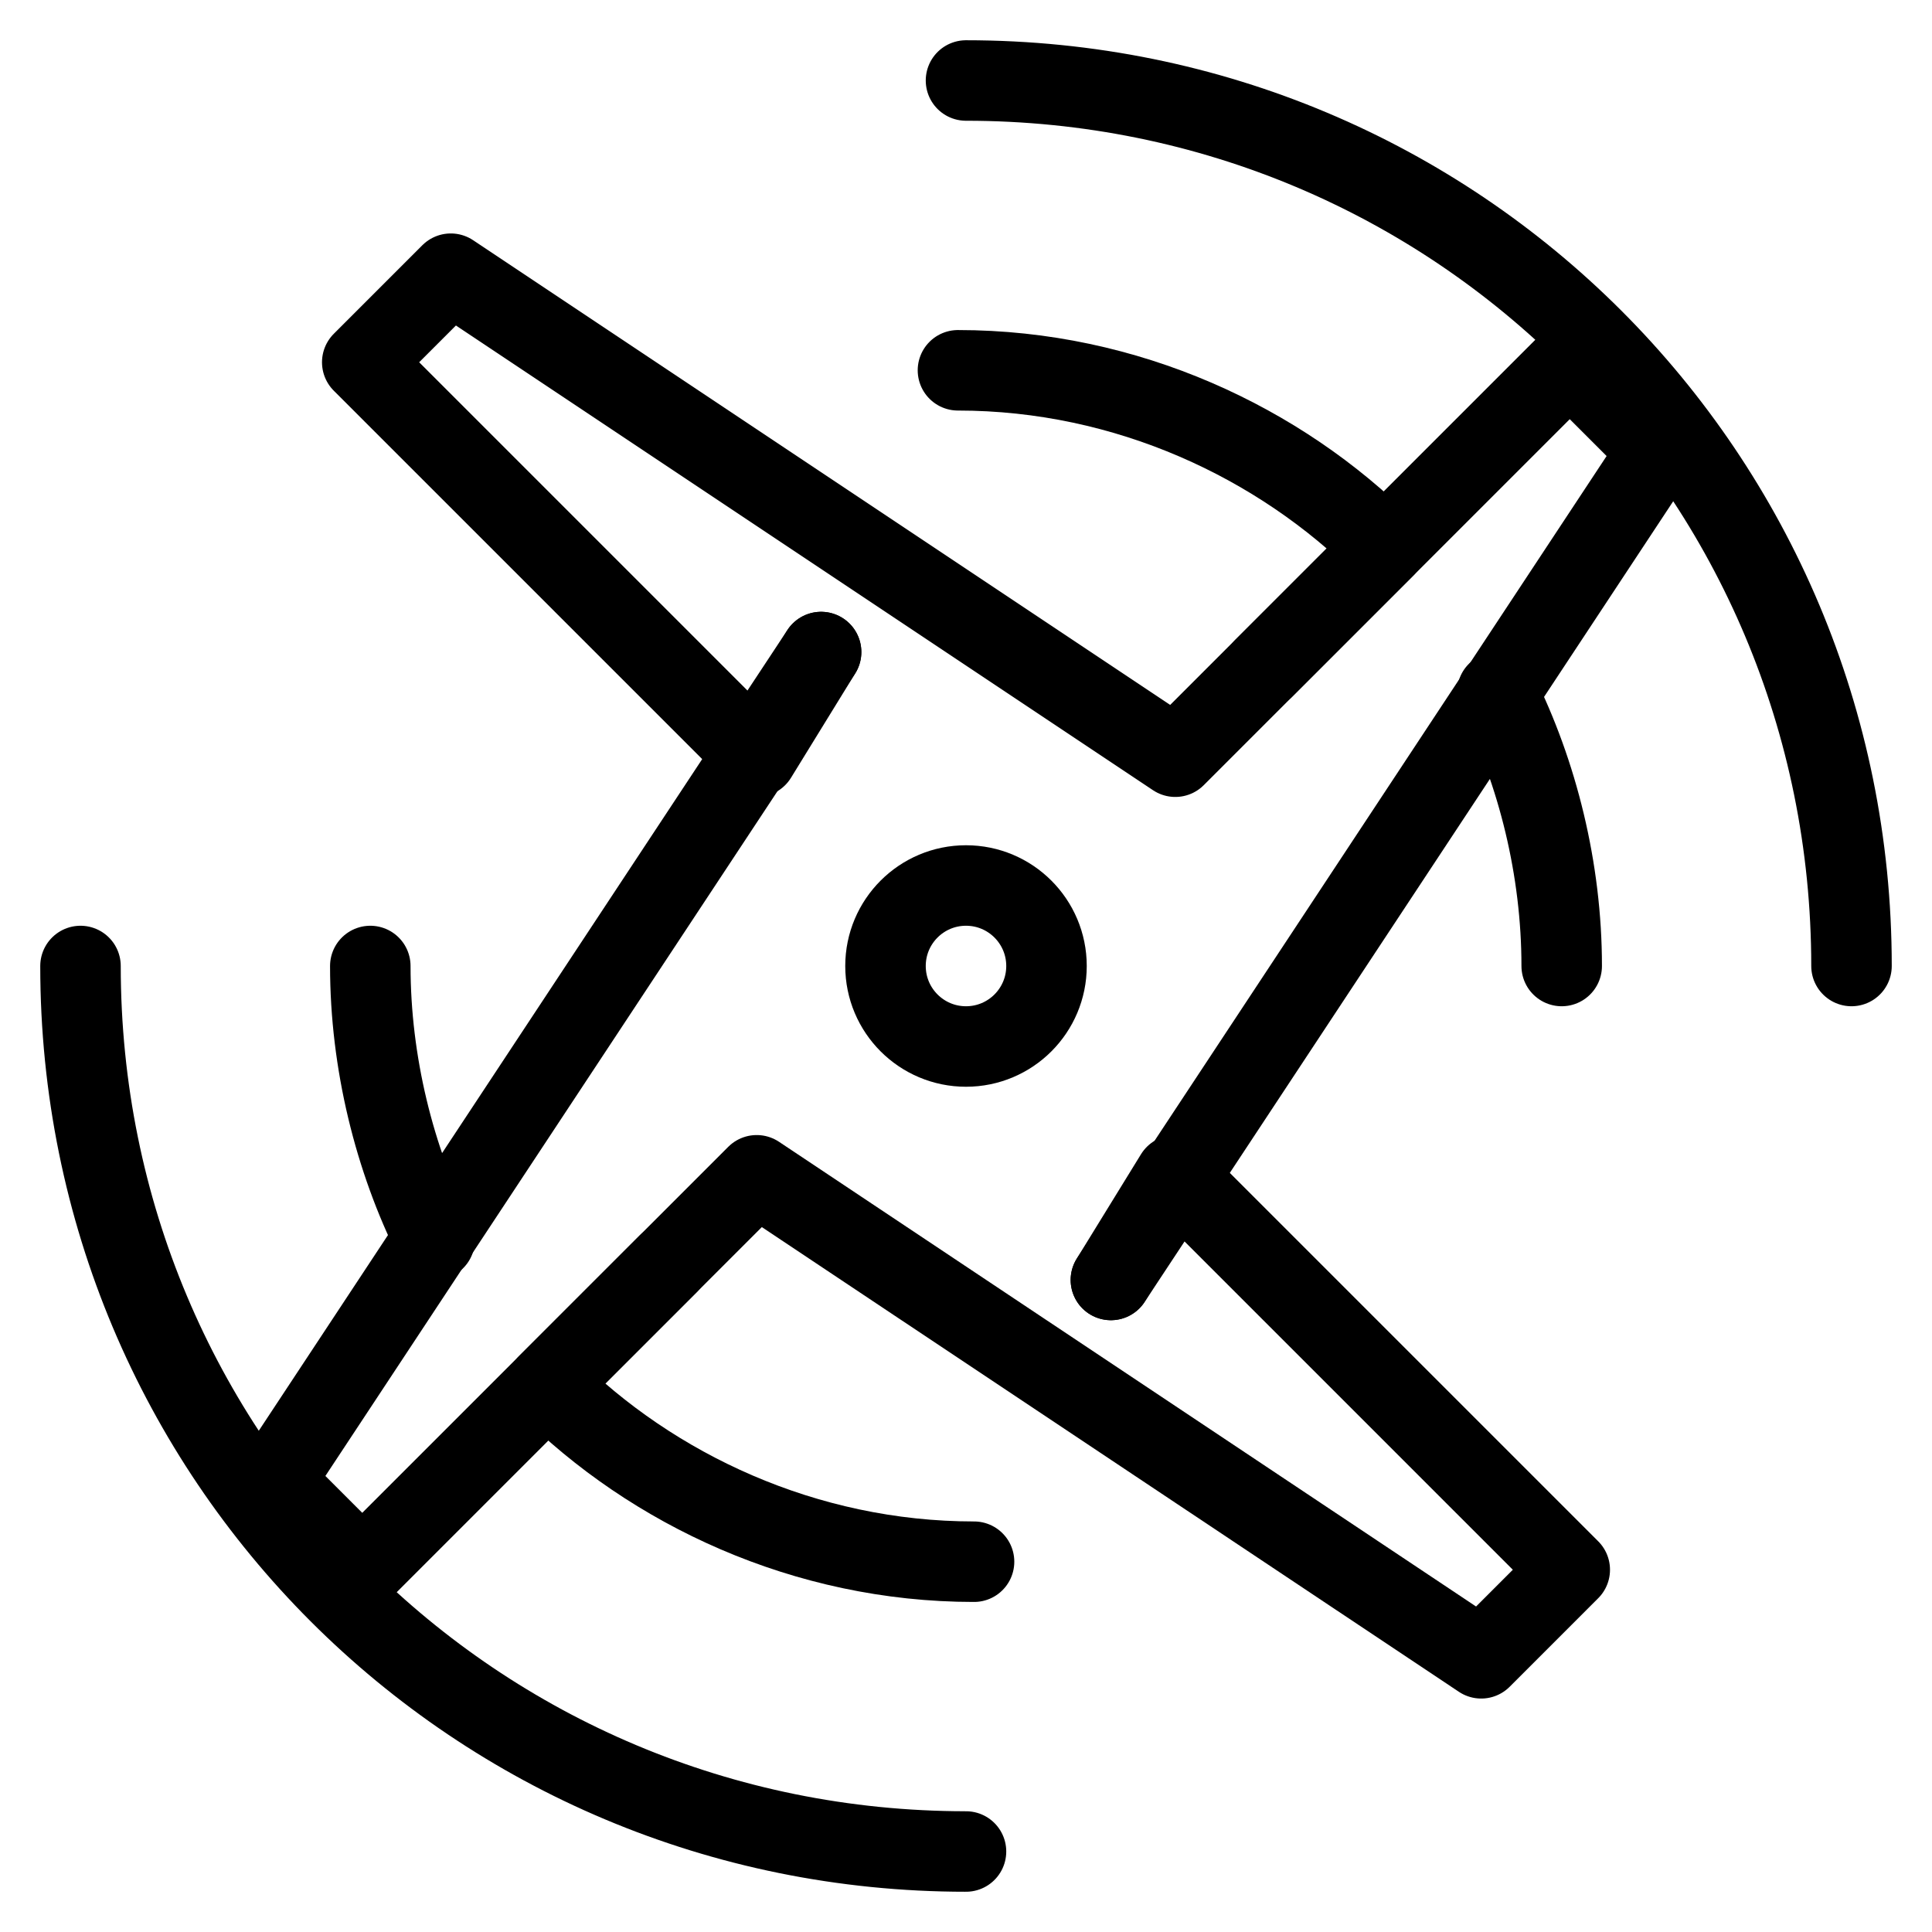 <?xml version="1.0" encoding="utf-8"?>
<!-- Generator: Adobe Illustrator 21.0.0, SVG Export Plug-In . SVG Version: 6.00 Build 0)  -->
<svg version="1.1" id="Layer_1" xmlns="http://www.w3.org/2000/svg" xmlns:xlink="http://www.w3.org/1999/xlink" x="0px" y="0px"
	 viewBox="0 0 24 24" style="enable-background:new 0 0 24 24;" xml:space="preserve">
<style type="text/css">
	.st0{fill:none;stroke:#000000;stroke-linecap:round;stroke-linejoin:round;stroke-miterlimit:10;}
	
		.st1{fill-rule:evenodd;clip-rule:evenodd;fill:none;stroke:#000000;stroke-linecap:round;stroke-linejoin:round;stroke-miterlimit:10;}
	.st2{fill:none;stroke:#000000;stroke-linecap:square;stroke-linejoin:round;stroke-miterlimit:10;}
	.st3{fill:none;stroke:#000000;stroke-linecap:square;stroke-miterlimit:10;}
</style>
<g>
	<g>
		<g>
			<path class="st0" d="M12,23C5.9,23,1,18.1,1,12"/>
			<path class="st0" d="M12,1c6.1,0,11,4.9,11,11"/>
		</g>
		<g>
			<g>
				<path class="st0" d="M4.6,12c0,1.2,0.3,2.4,0.8,3.4"/>
				<path class="st0" d="M8.3,15.7l-1.5,1.5c1.3,1.3,3.2,2.2,5.3,2.2"/>
			</g>
			<g>
				<path class="st0" d="M15.7,8.3l1.5-1.5c-1.3-1.3-3.2-2.2-5.3-2.2"/>
				<path class="st0" d="M19.4,12c0-1.2-0.3-2.4-0.8-3.4"/>
			</g>
		</g>
		<polyline class="st0" points="10.2,8.1 3.4,18.4 4.5,19.5 9.4,14.6 18.4,20.6 19.5,19.5 14.6,14.6 13.8,15.9 		"/>
		<polyline class="st0" points="13.8,15.9 20.6,5.6 19.5,4.5 14.6,9.4 5.6,3.4 4.5,4.5 9.4,9.4 10.2,8.1 		"/>
	</g>
	<circle class="st0" cx="12" cy="12" r="1"/>
</g>
</svg>
